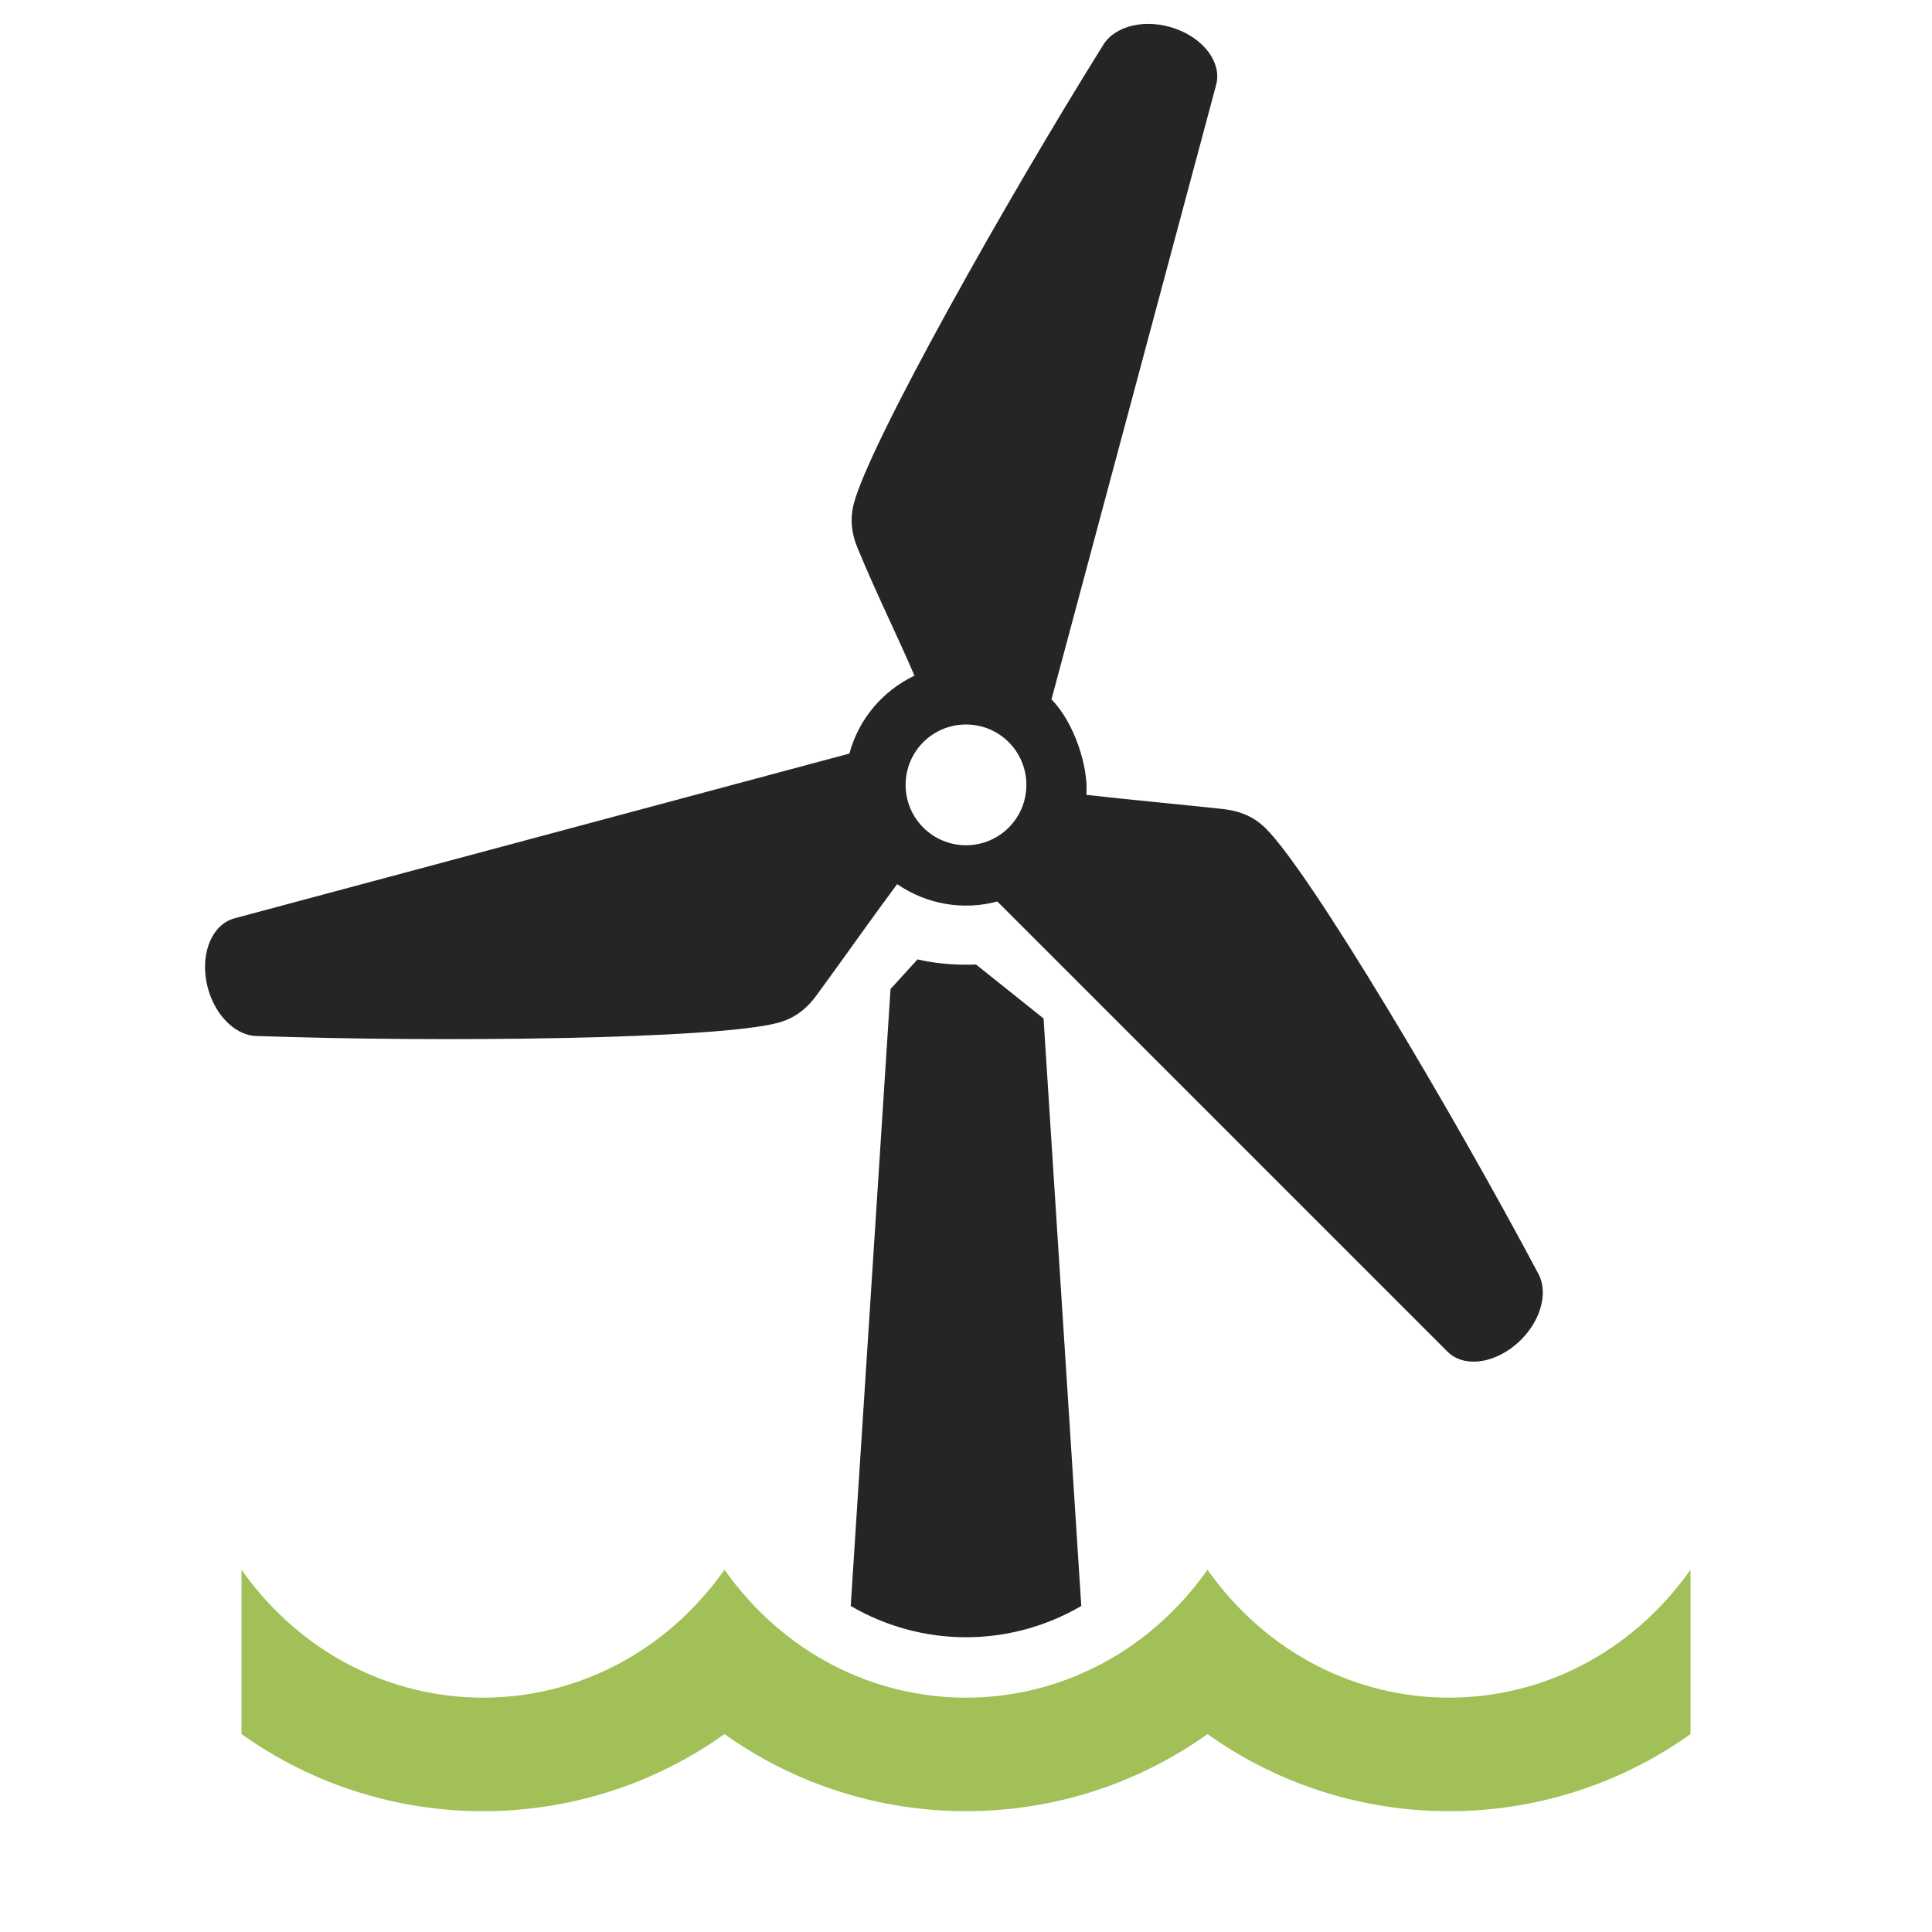 <?xml version="1.0" encoding="UTF-8"?>
<!DOCTYPE svg PUBLIC "-//W3C//DTD SVG 1.1//EN" "http://www.w3.org/Graphics/SVG/1.1/DTD/svg11.dtd">
<svg xmlns="http://www.w3.org/2000/svg" xml:space="preserve" width="1024px" height="1024px" shape-rendering="geometricPrecision" text-rendering="geometricPrecision" image-rendering="optimizeQuality" fill-rule="nonzero" clip-rule="evenodd" viewBox="0 0 10240 10240" xmlns:xlink="http://www.w3.org/1999/xlink">
	<title>wind_engine_offshore icon</title>
	<desc>wind_engine_offshore icon from the IconExperience.com O-Collection. Copyright by INCORS GmbH (www.incors.com).</desc>
	<path id="curve2" fill="#A1C057" d="M1280 8320c640,904 1920,904 2560,0 640,904 1920,904 2560,0 640,904 1920,904 2560,0l0 871c-764,545 -1796,545 -2560,0 -764,545 -1796,545 -2560,0 -764,545 -1796,545 -2560,0l0 -871z"/>
	<path id="curve1" fill="#252525" d="M5531 5398l200 3114c-379,221 -843,221 -1222,0l211 -3270 143 -157c83,19 169,28 257,28 18,0 36,0 53,-1l358 286z"/>
	<path id="curve0" fill="#252525" d="M5758 4213c240,27 483,49 724,75 95,11 167,43 228,104 240,240 993,1511 1444,2360 57,107 6,267 -118,373 -125,106 -281,123 -365,38l-2385 -2385c-181,49 -376,15 -531,-92 -144,194 -284,394 -427,589 -57,78 -121,123 -204,146 -328,88 -1805,104 -2766,70 -121,-4 -234,-128 -264,-288 -30,-161 34,-305 150,-336l3258 -873c49,-183 177,-333 345,-413 -92,-213 -203,-438 -297,-665 -38,-87 -46,-166 -24,-249 88,-328 813,-1615 1322,-2430 64,-103 228,-140 382,-85 154,55 246,182 216,297l-873 3258c122,123 197,361 185,506zm-638 -373c-177,0 -320,143 -320,320 0,177 143,320 320,320 177,0 320,-143 320,-320 0,-177 -143,-320 -320,-320z"/>
</svg>
